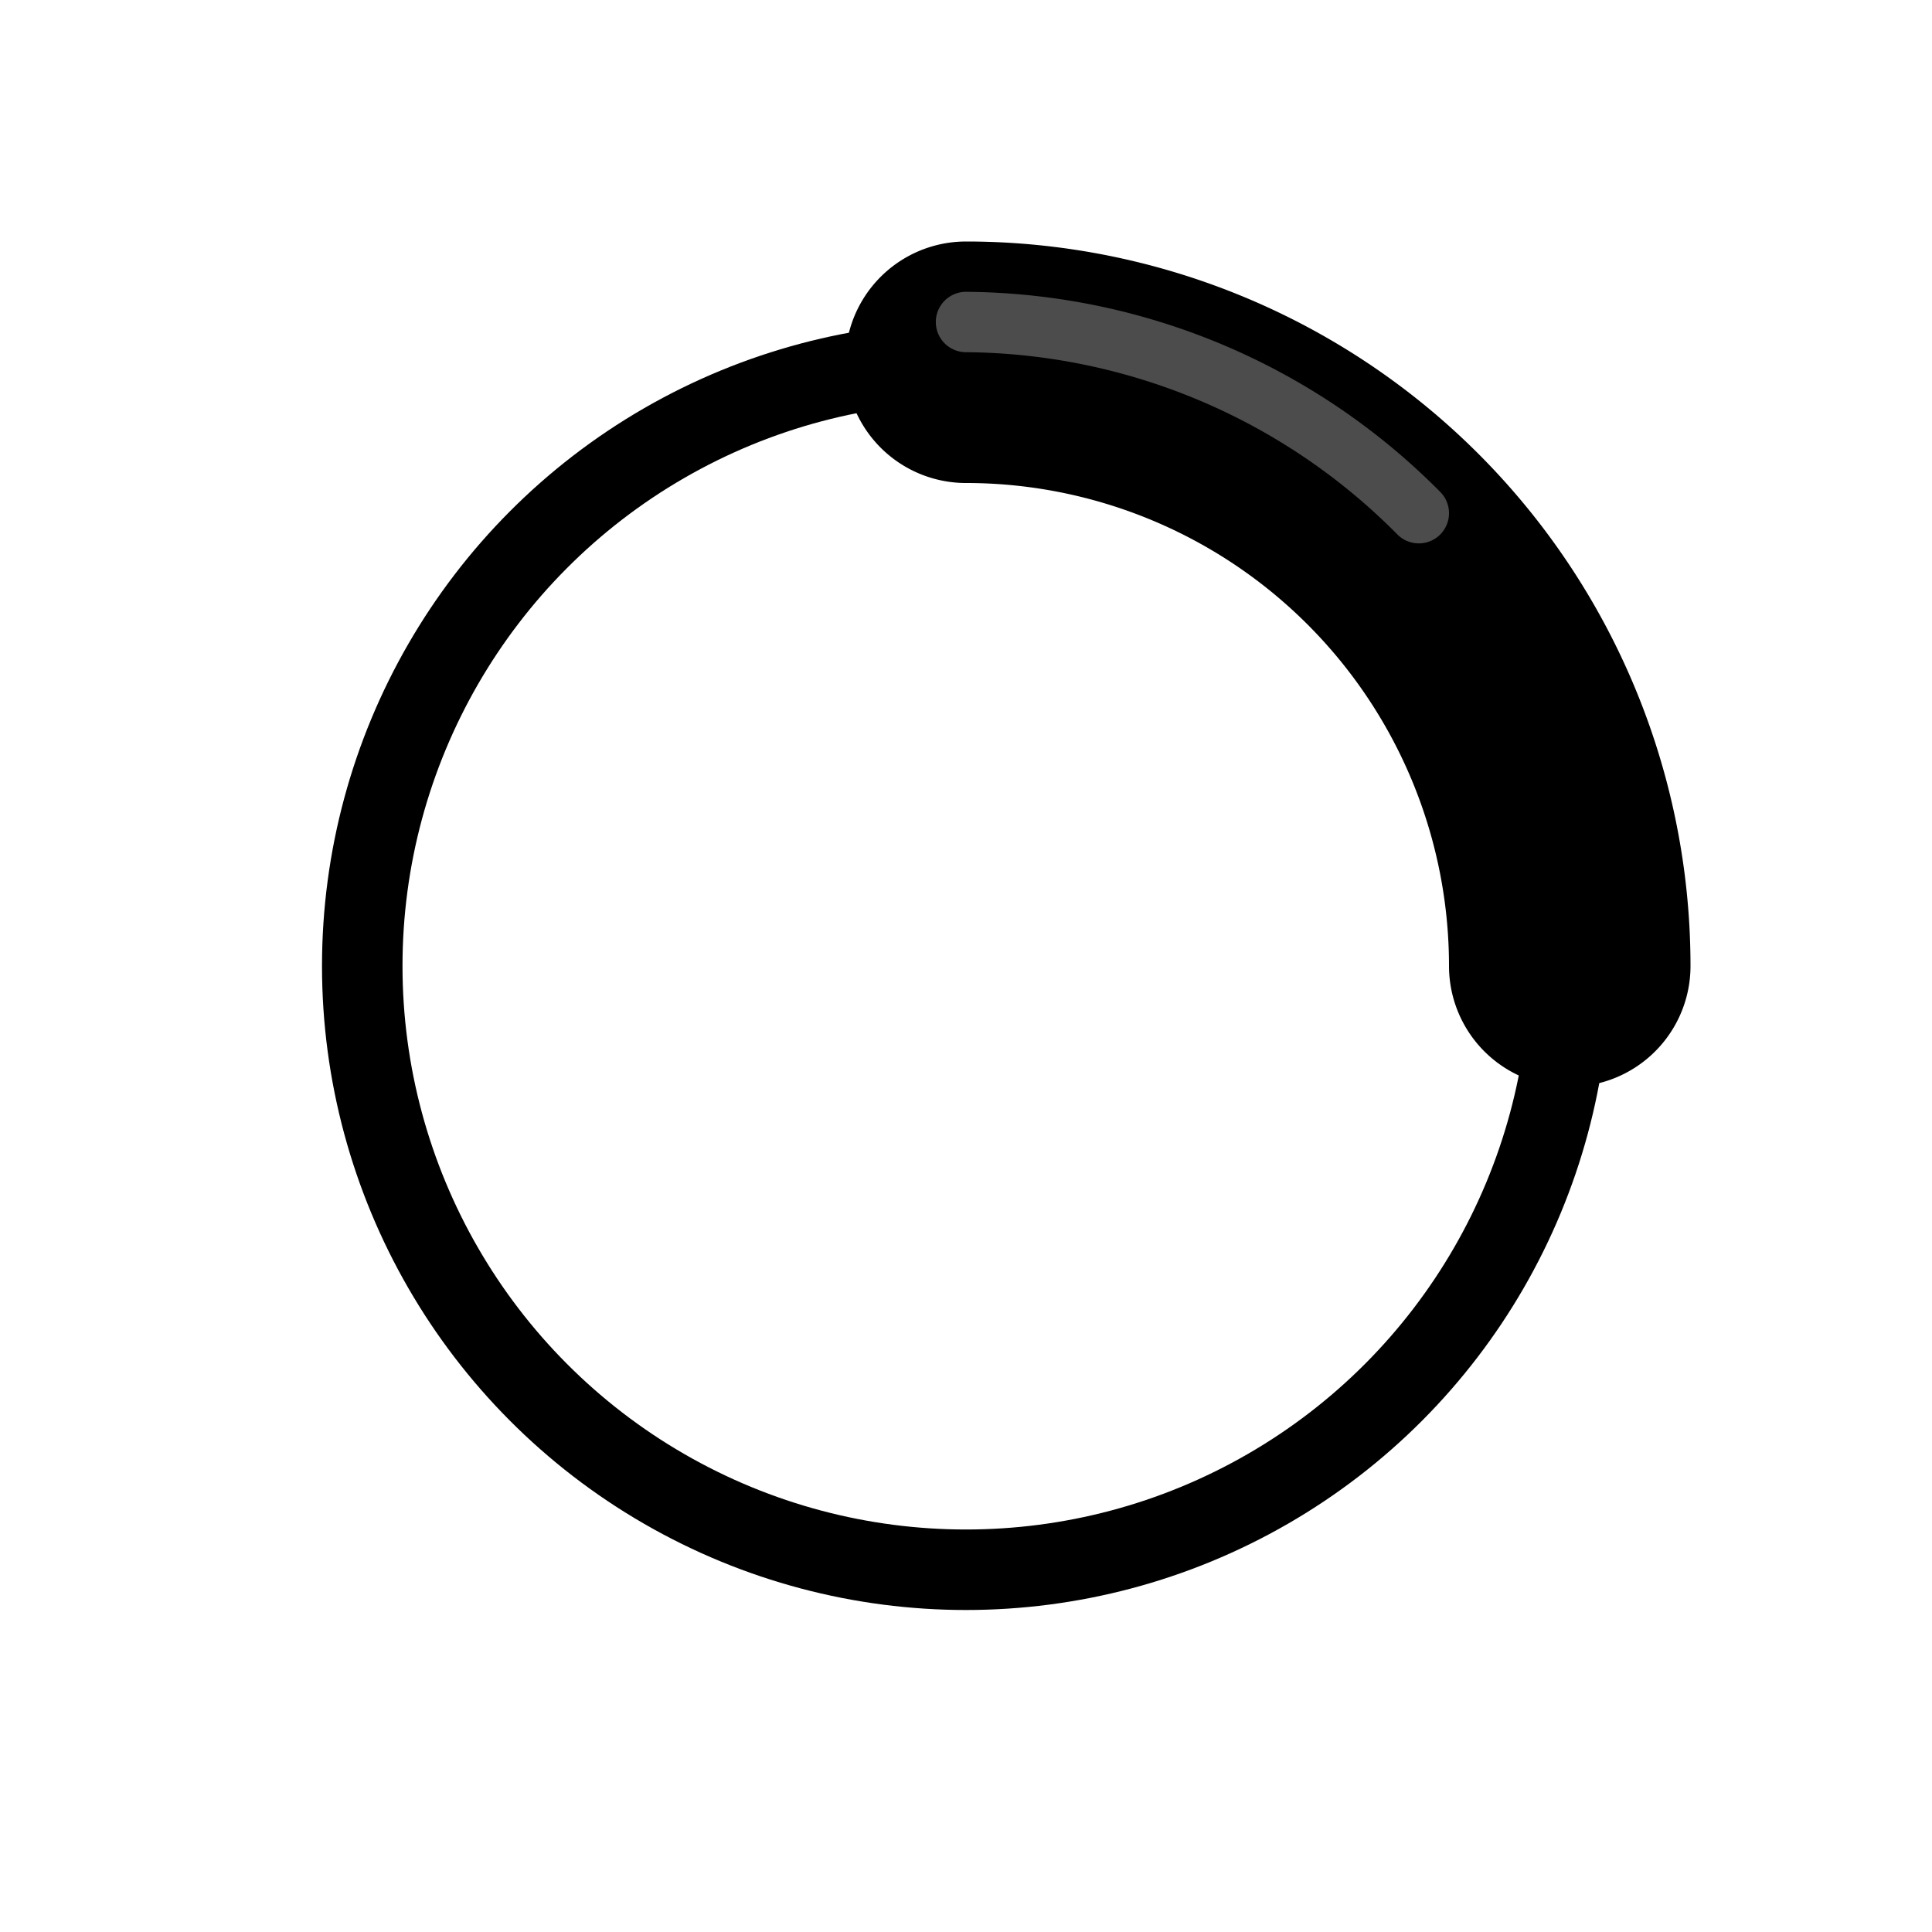 <svg width="192" height="192" viewBox="0 0 192 192" xmlns="http://www.w3.org/2000/svg">
  <!-- <rect width="192" height="192" fill="none"/> -->
  <defs>
    <filter id="shadow" x="-20%" y="-20%" width="140%" height="140%">
      <feDropShadow dx="0" dy="1" stdDeviation="2" flood-color="#0008" />
      <feDropShadow dx="0" dy="4" stdDeviation="6" flood-color="#0004" />
    </filter>
  </defs>
  <rect x="0" y="0" width="192" height="192" fill="white" />
  <g opacity="1" filter="url(#shadow)">
    <circle cx="96" cy="96" r="60" fill="none" stroke="oklch(0.58 0.24 28.48)" stroke-width="8" opacity="1" />
    <path
      d="M 96 36 A 60 60 0 0 1 156 96"
      fill="none"
      stroke="oklch(0.58 0.24 28.48)"
      stroke-width="24"
      stroke-linecap="round"
    />
    d="M 96 32 A 64 64 0 0 1 160 96"
    <path
      d="M 96 32 A 64 64 0 0 1 141 51"
      fill="none"
      stroke="white"
      stroke-width="6"
      stroke-linecap="round"
      opacity="0.3"
    />
  </g>
</svg>
